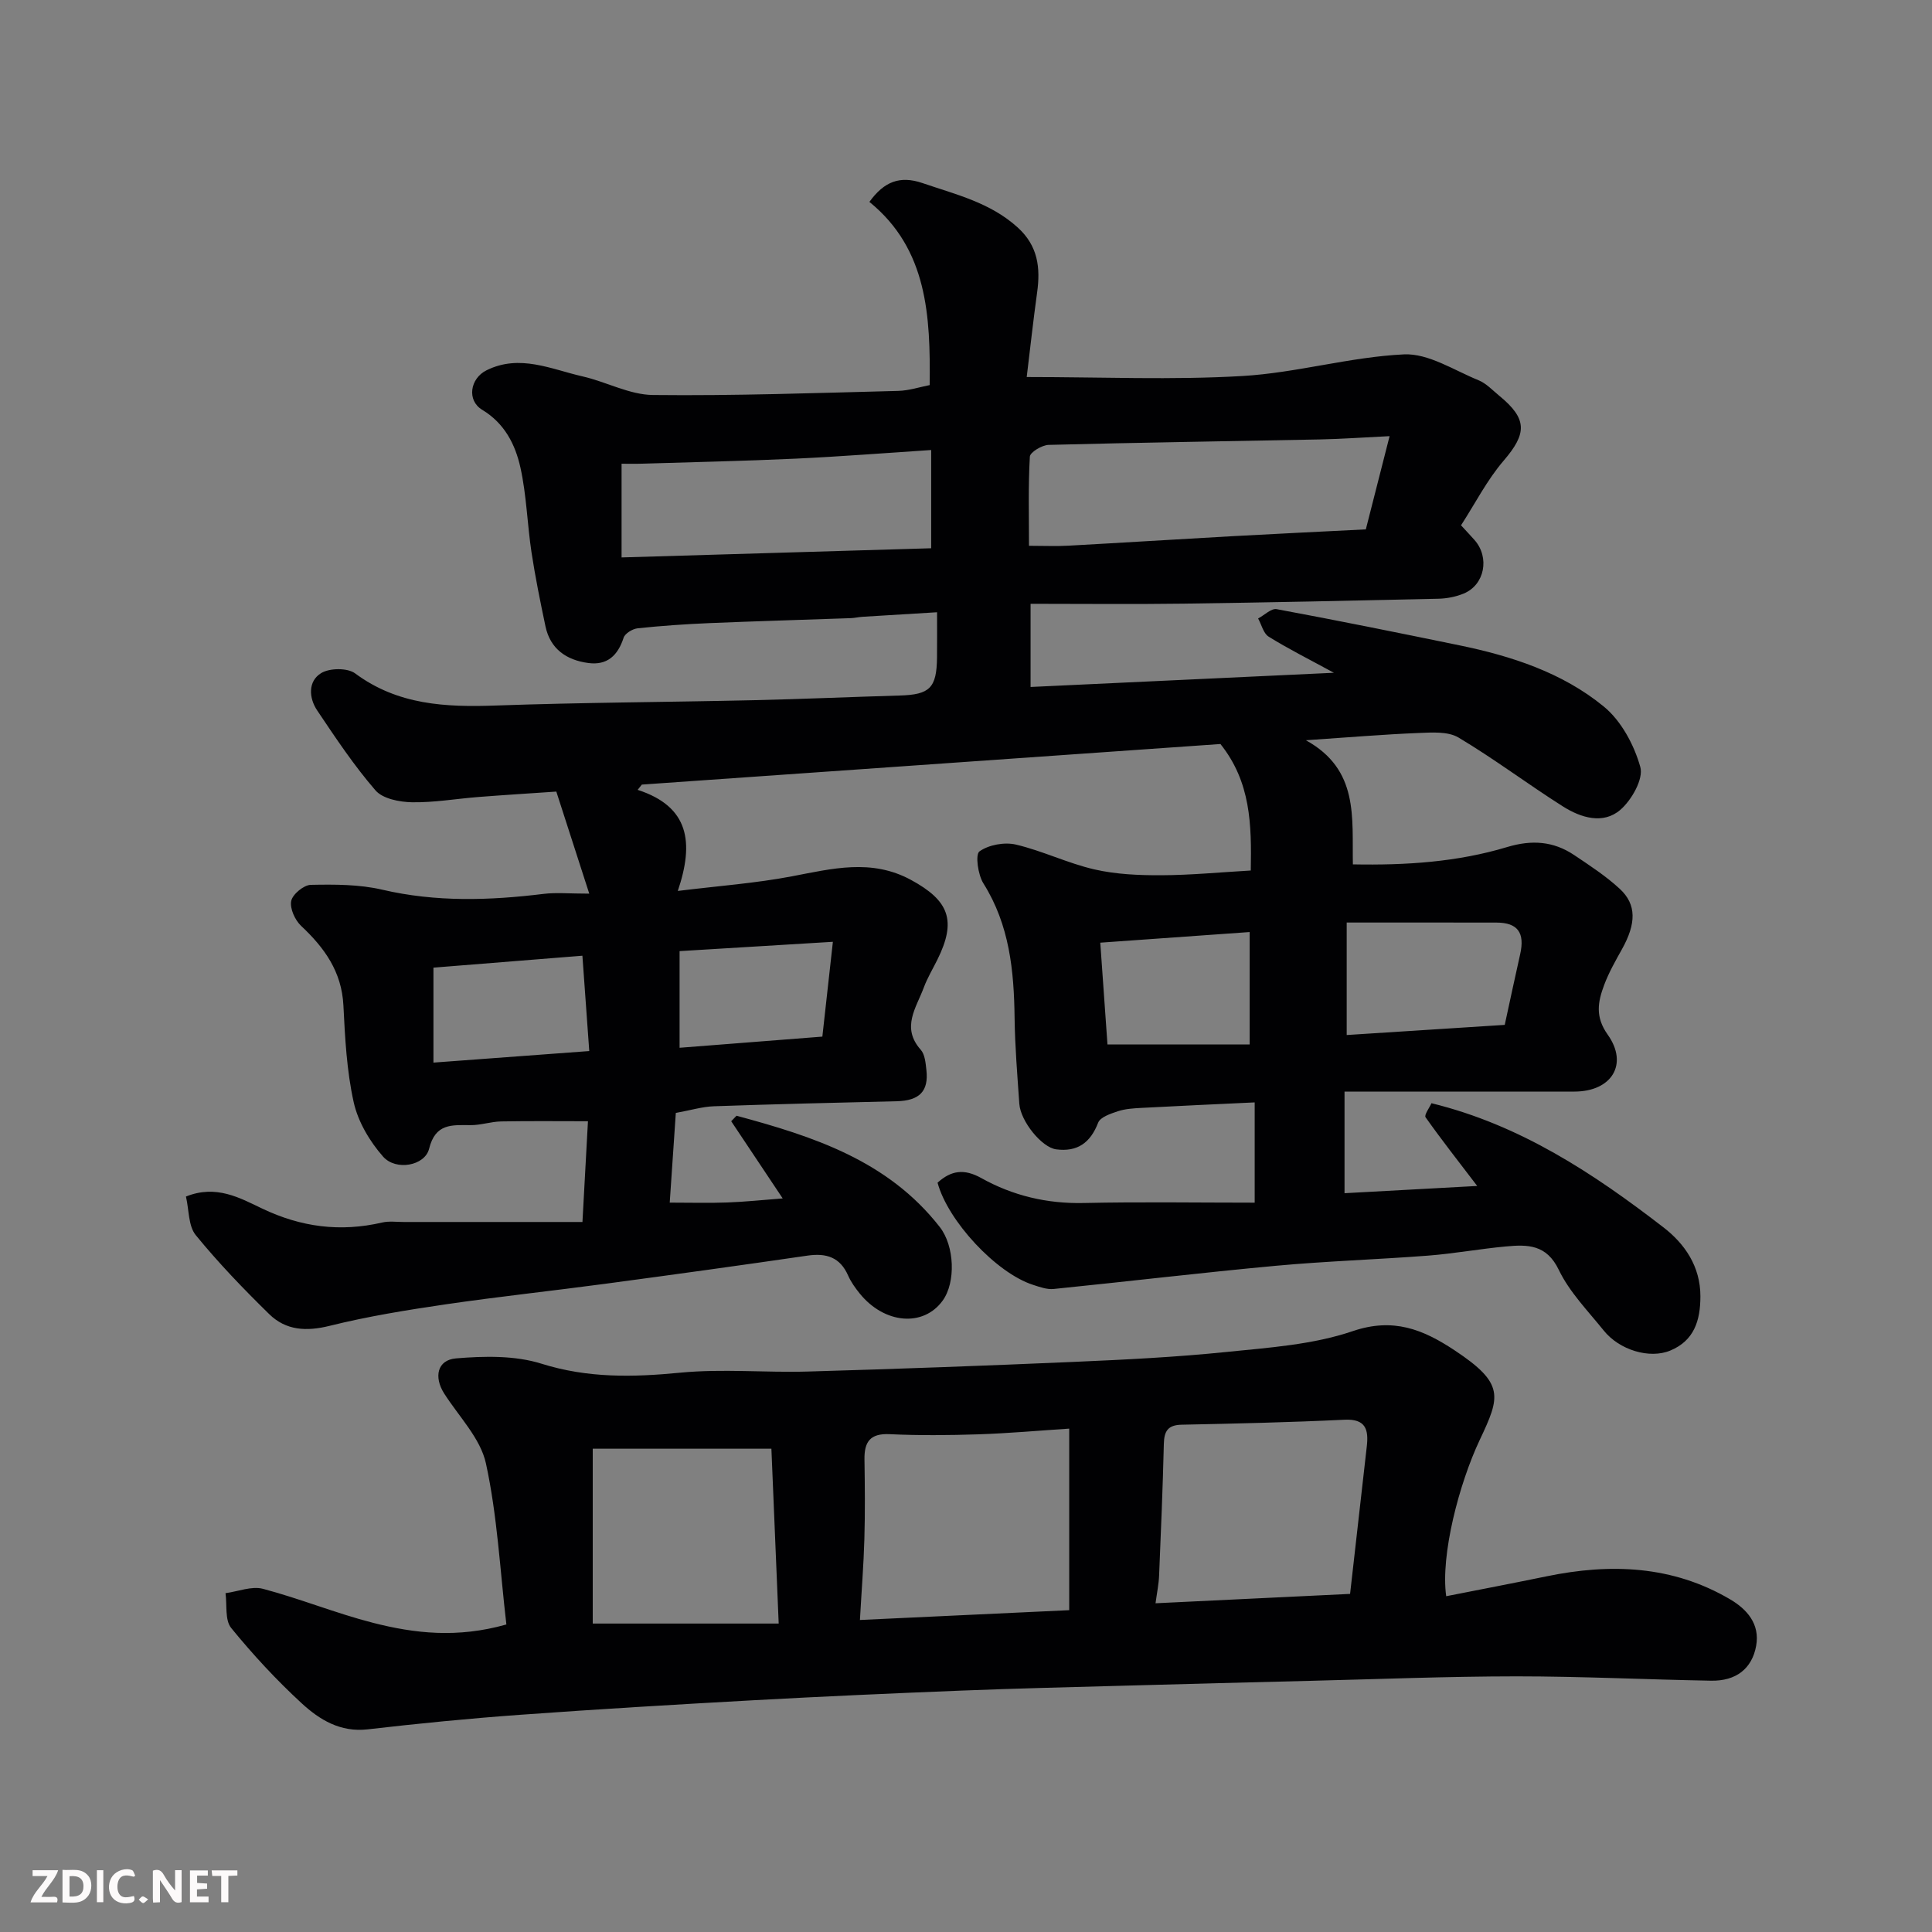 <svg enable-background="new 0 0 400 400" viewBox="0 0 400 400" xmlns="http://www.w3.org/2000/svg"><rect x="0" y="0" width="400" height="400" fill="#808080" stroke="none"/><path d="m212.57 78.06c15.54 0 30.13.64 44.64-.21 11.21-.65 22.27-3.95 33.46-4.48 5.06-.24 10.35 3.28 15.43 5.35 1.61.65 2.92 2.08 4.31 3.22 5.86 4.8 5.73 7.82.91 13.43-3.46 4.03-5.92 8.9-8.83 13.39 1.25 1.36 2.04 2.19 2.8 3.05 3.18 3.61 2.1 9.29-2.25 11.08-1.62.67-3.47 1.03-5.23 1.07-17.6.4-35.2.78-52.8 1.02-10.43.14-20.85.03-31.64.03v17.22c20.56-.96 41.1-1.92 62.8-2.94-5.25-2.86-9.5-4.98-13.51-7.48-1.09-.68-1.47-2.48-2.18-3.76 1.29-.68 2.72-2.14 3.84-1.93 12.65 2.34 25.25 4.9 37.85 7.49 10.79 2.22 21.28 5.64 29.84 12.64 3.63 2.96 6.32 7.96 7.6 12.55.69 2.47-1.8 6.86-4.15 8.88-3.56 3.06-8.18 1.62-11.86-.71-7.3-4.62-14.22-9.85-21.63-14.27-2.2-1.31-5.54-1.05-8.33-.94-7.25.29-14.49.91-23.27 1.5 11.03 6.09 9.53 16 9.73 25.7 11.04.21 21.65-.49 31.91-3.58 5.1-1.54 9.59-1.24 13.89 1.64 3.25 2.18 6.58 4.35 9.44 6.99 3.54 3.26 3.42 7.23.46 12.53-1.34 2.4-2.72 4.83-3.68 7.4-1.28 3.43-1.92 6.54.73 10.26 4.38 6.15.8 11.79-6.87 11.8-6.17.01-12.33 0-18.5 0-9.59 0-19.18 0-29.11 0v21.04c9.1-.5 18.15-.99 27.47-1.5-3.91-5.13-7.42-9.59-10.69-14.22-.33-.47.81-1.99 1.22-2.91 18.36 4.48 33.56 14.53 48.04 25.71 4.38 3.38 7.65 8.07 7.64 14.28 0 5.01-1.3 9.17-6.24 11.22-4.3 1.78-10.53-.11-13.76-4.13-3.28-4.08-7.1-7.96-9.32-12.58-2.54-5.29-6.48-5.26-10.9-4.85-5.38.49-10.72 1.48-16.11 1.9-10.52.81-21.09 1.14-31.6 2.11-15.34 1.42-30.65 3.25-45.98 4.8-1.37.14-2.87-.41-4.24-.85-7.62-2.44-17.65-13.21-19.79-21.16 2.8-2.52 5.47-2.96 9.08-.94 6.5 3.63 13.59 5.32 21.19 5.15 11.72-.26 23.45-.07 35.39-.07 0-7.75 0-14.02 0-20.76-7.86.37-15.67.72-23.49 1.14-1.63.09-3.31.19-4.83.69-1.5.5-3.64 1.21-4.09 2.37-1.61 4.18-4.31 6.09-8.69 5.52-2.99-.39-7.38-5.83-7.63-9.43-.41-5.92-.9-11.85-.98-17.78-.12-9.78-1.05-19.25-6.46-27.86-1.13-1.8-1.71-5.97-.81-6.62 1.92-1.37 5.18-1.96 7.54-1.41 5.52 1.3 10.73 3.87 16.25 5.14 4.48 1.03 9.22 1.23 13.84 1.21 6.05-.02 12.1-.61 18.54-.98.17-9.54.02-18.29-6.28-26.19-39.76 2.79-79.78 5.6-119.79 8.4-.29.36-.58.72-.87 1.09 10.66 3.46 11.72 10.86 8.31 20.93 8.51-1.05 16.13-1.6 23.59-3.02 8.36-1.59 16.49-3.71 24.68.73 7.96 4.32 9.47 8.46 5.47 16.53-.95 1.91-2.06 3.75-2.8 5.74-1.55 4.19-4.74 8.29-.64 12.9.87.98 1.01 2.75 1.17 4.19.5 4.43-1.46 6.36-6.17 6.47-12.6.3-25.2.6-37.8 1.04-2.42.08-4.81.82-7.91 1.38-.4 5.84-.8 11.85-1.26 18.57 4.39 0 8.16.11 11.92-.03 3.59-.13 7.17-.51 11.47-.84-3.79-5.68-7.22-10.83-10.66-15.98.37-.38.74-.76 1.1-1.14 15.83 4.27 31.3 9.23 42.08 23.04 3.07 3.93 3.35 11.45.59 15.25-4 5.51-12.05 4.83-17.17-1.49-.92-1.14-1.8-2.37-2.39-3.7-1.67-3.81-4.51-4.7-8.4-4.14-13.92 2.03-27.85 3.95-41.79 5.82-11.04 1.48-22.12 2.66-33.14 4.27-8.06 1.18-16.13 2.49-24.02 4.45-4.84 1.2-9.05.96-12.51-2.42-5.32-5.21-10.51-10.6-15.21-16.36-1.55-1.9-1.38-5.19-2.03-7.99 6.25-2.52 11.17.29 15.74 2.47 8.09 3.87 16.21 4.92 24.88 2.91 1.43-.33 2.99-.11 4.49-.11 12.25-.01 24.5 0 36.98 0 .43-7.95.8-14.63 1.14-20.86-5.97 0-11.97-.07-17.97.04-2.11.04-4.21.78-6.32.77-3.87-.02-7.29-.42-8.6 4.89-.87 3.52-6.87 4.63-9.52 1.63-2.77-3.14-5.19-7.22-6.09-11.26-1.45-6.52-1.8-13.33-2.13-20.04-.35-6.99-3.91-11.93-8.75-16.47-1.27-1.19-2.37-3.61-2.06-5.16.28-1.39 2.6-3.31 4.05-3.34 4.94-.1 10.04-.11 14.8 1 11.14 2.6 22.22 2.24 33.41.87 2.6-.32 5.28-.05 9.45-.05-2.41-7.46-4.56-14.13-6.82-21.13-5.69.39-10.92.71-16.14 1.12-4.59.36-9.18 1.17-13.75 1.09-2.58-.05-6.03-.72-7.54-2.45-4.46-5.15-8.27-10.88-12.08-16.56-1.74-2.59-1.93-6.05.82-7.73 1.75-1.07 5.46-1.11 7.04.06 8.84 6.56 18.74 7.02 29.14 6.65 17.76-.63 35.53-.7 53.3-1.1 10.1-.23 20.2-.68 30.3-.97 6.24-.18 7.66-1.56 7.73-7.9.03-2.81.01-5.63.01-9.34-5.34.32-10.38.62-15.42.94-.82.05-1.63.25-2.45.28-9.77.35-19.54.62-29.3 1.03-4.94.21-9.88.55-14.8 1.07-1.07.11-2.64 1.06-2.93 1.96-1.19 3.67-3.39 5.75-7.3 5.23-4.5-.6-7.88-2.87-8.88-7.61-1.07-5.09-2.11-10.18-2.89-15.32-.88-5.83-1.02-11.8-2.29-17.53-1.06-4.77-3.27-9.16-7.91-11.96-3.23-1.94-2.54-6.49.9-8.19 6.88-3.4 13.37-.21 19.92 1.28 4.89 1.12 9.67 3.79 14.52 3.84 16.93.19 33.86-.42 50.79-.85 2.23-.06 4.45-.8 6.51-1.2.16-14.29-.43-28.14-12.48-37.93 3.04-4.21 6.32-5.49 10.98-3.9 6.93 2.37 14.06 4.04 19.74 9.21 4.19 3.81 4.72 8.33 4 13.47-.81 5.86-1.45 11.73-2.15 17.48zm75.13 12.24c-5.55.27-9.98.59-14.41.68-18.73.38-37.46.64-56.19 1.13-1.37.04-3.82 1.51-3.88 2.43-.35 6.06-.18 12.16-.18 18.46 3.15 0 5.63.12 8.11-.02 11.35-.62 22.69-1.34 34.04-1.97 9.06-.5 18.13-.93 27.59-1.41 1.46-5.72 2.97-11.65 4.92-19.3zm-159.01 25.11c22.03-.65 43.07-1.28 64.1-1.9 0-7.52 0-13.79 0-20.34-9.52.62-18.8 1.36-28.1 1.79-10.57.49-21.16.71-31.74 1.04-1.59.05-3.18.01-4.26.01zm182.85 96.78c1.18-5.41 2.15-10.02 3.19-14.61 1.01-4.46-.49-6.56-4.9-6.57-10.05-.02-20.11-.01-31.01-.01v23.29c10.71-.68 21.65-1.38 32.72-2.1zm-83.74-17.02c.53 7.52 1.03 14.52 1.49 21.07h29.44c0-8.11 0-15.48 0-23.27-10.23.73-20.16 1.44-30.93 2.2zm-138.06 24.83c11.27-.84 21.55-1.6 32.26-2.39-.47-6.57-.94-13.02-1.42-19.74-10.71.86-21.09 1.69-30.84 2.47zm50.96-3.07c9.39-.73 19-1.49 29.56-2.31.7-6.29 1.42-12.79 2.18-19.63-11.13.68-21.11 1.28-31.74 1.93z" fill="#010103"/><path d="m104.84 336.33c-1.32-11.27-1.87-22.5-4.23-33.33-1.13-5.22-5.62-9.73-8.66-14.51-2.15-3.39-1.44-6.92 2.45-7.25 5.86-.49 12.21-.63 17.71 1.1 9.6 3.01 18.94 2.81 28.72 1.86 8.75-.85 17.65.02 26.48-.24 18.37-.53 36.74-1.2 55.11-2 10.55-.46 21.11-.98 31.6-2.06 8.76-.89 17.81-1.5 26.04-4.3 8.41-2.86 14.56-.35 21.04 3.93 10.5 6.94 9.51 9.6 5.25 18.62-4.26 9.03-8.13 23.83-6.93 32.33 6.95-1.37 13.88-2.7 20.79-4.12 13.23-2.73 26.09-2.25 38.02 4.78 3.42 2.02 6.19 5.06 5.36 9.63-.86 4.71-4.15 7.29-9.32 7.2-13.44-.24-26.87-.9-40.3-.9-14.27.01-28.54.58-42.8.93-12.77.31-25.54.65-38.3 1-11.27.31-22.54.57-33.8 1.02-14.37.57-28.75 1.21-43.11 2-16.14.89-32.29 1.85-48.41 3.02-10.48.76-20.96 1.79-31.4 3-5.7.66-10.01-2-13.72-5.42-5.22-4.81-10.09-10.07-14.57-15.57-1.33-1.64-.83-4.76-1.17-7.2 2.6-.35 5.42-1.52 7.76-.9 7.68 2.03 15.09 5.07 22.79 7.04 8.62 2.2 17.44 3.21 27.6.34zm116.53-2.96c0-13.07 0-25.06 0-37.59-6.28.41-12.5.97-18.73 1.18-6.15.2-12.32.26-18.46-.03-4.03-.19-5.25 1.59-5.2 5.2.08 5.49.14 10.98-.02 16.47-.15 5.35-.58 10.69-.92 16.8 14.56-.69 28.51-1.34 43.33-2.03zm58.15-3.37c1.21-10.7 2.33-20.62 3.46-30.54.39-3.45-.18-5.74-4.63-5.52-11.23.54-22.47.8-33.7 1.03-2.89.06-3.63 1.36-3.69 4-.22 9.08-.6 18.15-.98 27.23-.07 1.76-.44 3.52-.74 5.74 13.42-.65 26.83-1.3 40.28-1.94zm-156.8 6.14h38.5c-.54-12.86-1.04-24.84-1.51-36.2-12.77 0-25.18 0-36.99 0z" fill="#010103"/><g fill="#fcfafa"><path d="m37.59 393.81c-.92.31-1.52.05-2-.78-.7-1.2-1.52-2.34-2.47-3.78v4.59c-.55.03-.95.05-1.41.07-.03-.37-.06-.64-.06-.91 0-1.91 0-3.81 0-5.7 1.13-.41 1.77-.03 2.29.91.62 1.11 1.38 2.14 2.31 3.19v-4.2h1.35v6.61z"/><path d="m12.94 393.88v-6.75c1.9.19 3.93-.54 5.37 1.29.8 1.01.78 2.88.03 3.97-1.37 1.97-3.4 1.51-5.4 1.49m1.45-1.22c2.04.12 2.92-.58 2.89-2.21-.03-1.51-.98-2.19-2.89-2z"/><path d="m11.81 393.87h-5.49c.68-2.18 2.47-3.48 3.51-5.45h-3.08v-1.21h5.29c-.71 2.13-2.44 3.48-3.47 5.51.86 0 1.63.04 2.39-.01.79-.05 1.14.21.85 1.16"/><path d="m39.33 393.86v-6.61h3.7v1.07h-2.22v1.52c.68.04 1.34.09 2.07.13v1.07c-.72.05-1.38.09-2.1.14v1.48h2.4v1.19h-3.84z"/><path d="m27.71 388.56c-1.15-.3-2.46-.61-3.1.64-.37.73-.41 1.93-.06 2.67.63 1.35 1.99.93 3.17.68.35.94-.01 1.32-.93 1.46-1.62.25-3.05-.27-3.76-1.48-.73-1.24-.6-3.03.31-4.17.88-1.11 2.71-1.7 4-1.16.32.13.44.74.65 1.12-.1.08-.19.16-.28.24"/><path d="m49.15 387.24v1.07c-.59.02-1.17.05-1.87.08v5.44h-1.48v-5.44h-1.85c-.05-.4-.08-.73-.13-1.15z"/><path d="m20.06 387.21h1.33v6.62h-1.33z"/><path d="m30.68 393.25c-.49.38-.8.79-1.05.76-.32-.05-.6-.45-.9-.7.26-.24.51-.64.8-.67.29-.04.62.3 1.15.61"/></g></svg>